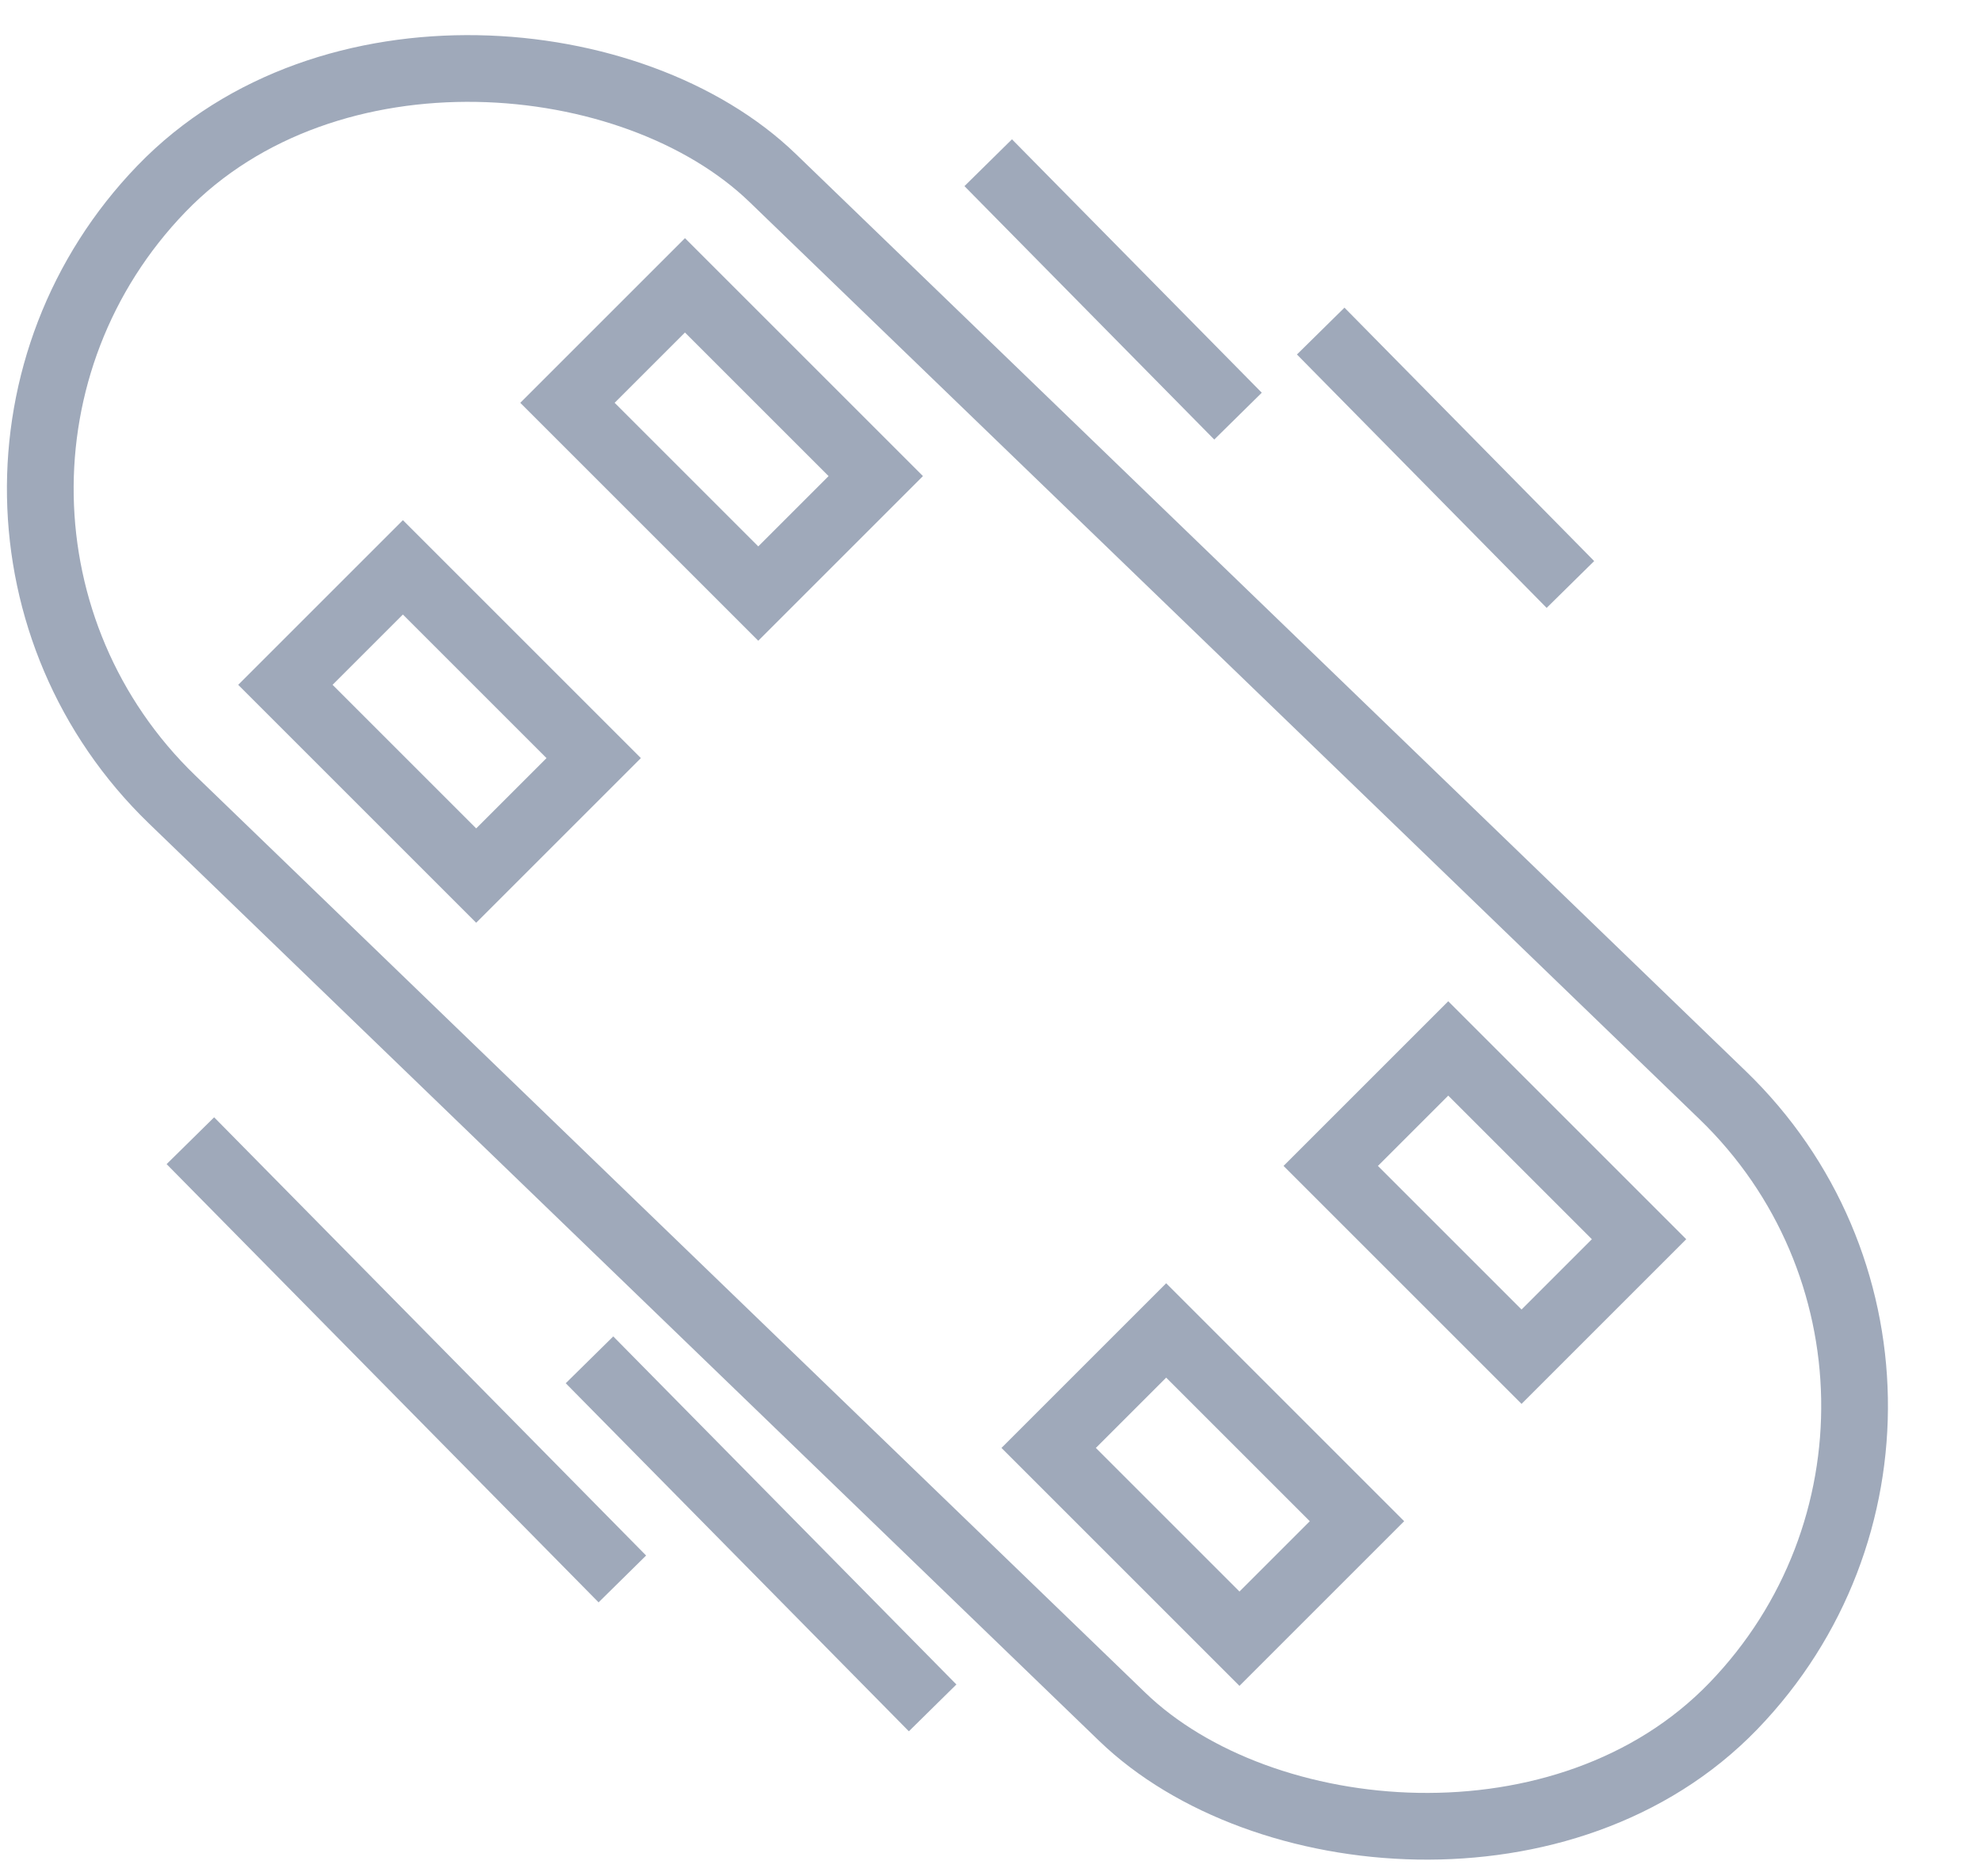 <?xml version="1.0" encoding="UTF-8"?>
<svg width="19px" height="18px" viewBox="0 0 19 18" version="1.1" xmlns="http://www.w3.org/2000/svg" xmlns:xlink="http://www.w3.org/1999/xlink">
    <!-- Generator: sketchtool 41.1 (35376) - http://www.bohemiancoding.com/sketch -->
    <title>5E727AA6-9D14-4EA1-8641-33892E7BCE65</title>
    <desc>Created with sketchtool.</desc>
    <defs></defs>
    <g id="Final" stroke="none" stroke-width="1" fill="none" fill-rule="evenodd">
        <g id="Stories-Category-Main-|-left-side-menu" transform="translate(-244, -994)" stroke-width="0.64" stroke="#9FA9BA">
            <g id="skate.1" transform="translate(242, 992)">
                <g id="Skate">
                    <g id="filled">
                        <g id="Skate">
                            <g id="Group" transform="translate(11, 11) rotate(-45) translate(-11, -11) translate(6.377, 0.324)">
                                <rect id="Rectangle-1126" transform="translate(4.622, 10.8) rotate(-1) translate(-4.622, -10.8) " x="0.477" y="0.322" width="8.29" height="20.956" rx="4.145"></rect>
                                <rect id="Rectangle-1127" x="5.739" y="4.529" width="1.594" height="2.588"></rect>
                                <rect id="Rectangle-1127" x="1.913" y="4.529" width="1.594" height="2.588"></rect>
                                <path id="Line"></path>
                                <rect id="Rectangle-1129" x="5.739" y="14.882" width="1.594" height="2.588"></rect>
                                <rect id="Rectangle-1128" x="1.913" y="14.882" width="1.594" height="2.588"></rect>
                                <path id="Line-269"></path>
                            </g>
                            <path d="M7.654,15.045 L10.945,18.384" id="Path-2241"></path>
                            <path d="M3.826,12.943 L7.969,17.147" id="Path-2241"></path>
                            <path d="M11.478,3.561 L13.874,5.992" id="Path-2241"></path>
                            <path d="M14.667,5.176 L17.062,7.607" id="Path-2241"></path>
                        </g>
                    </g>
                </g>
            </g>
        </g>
    </g>
</svg>